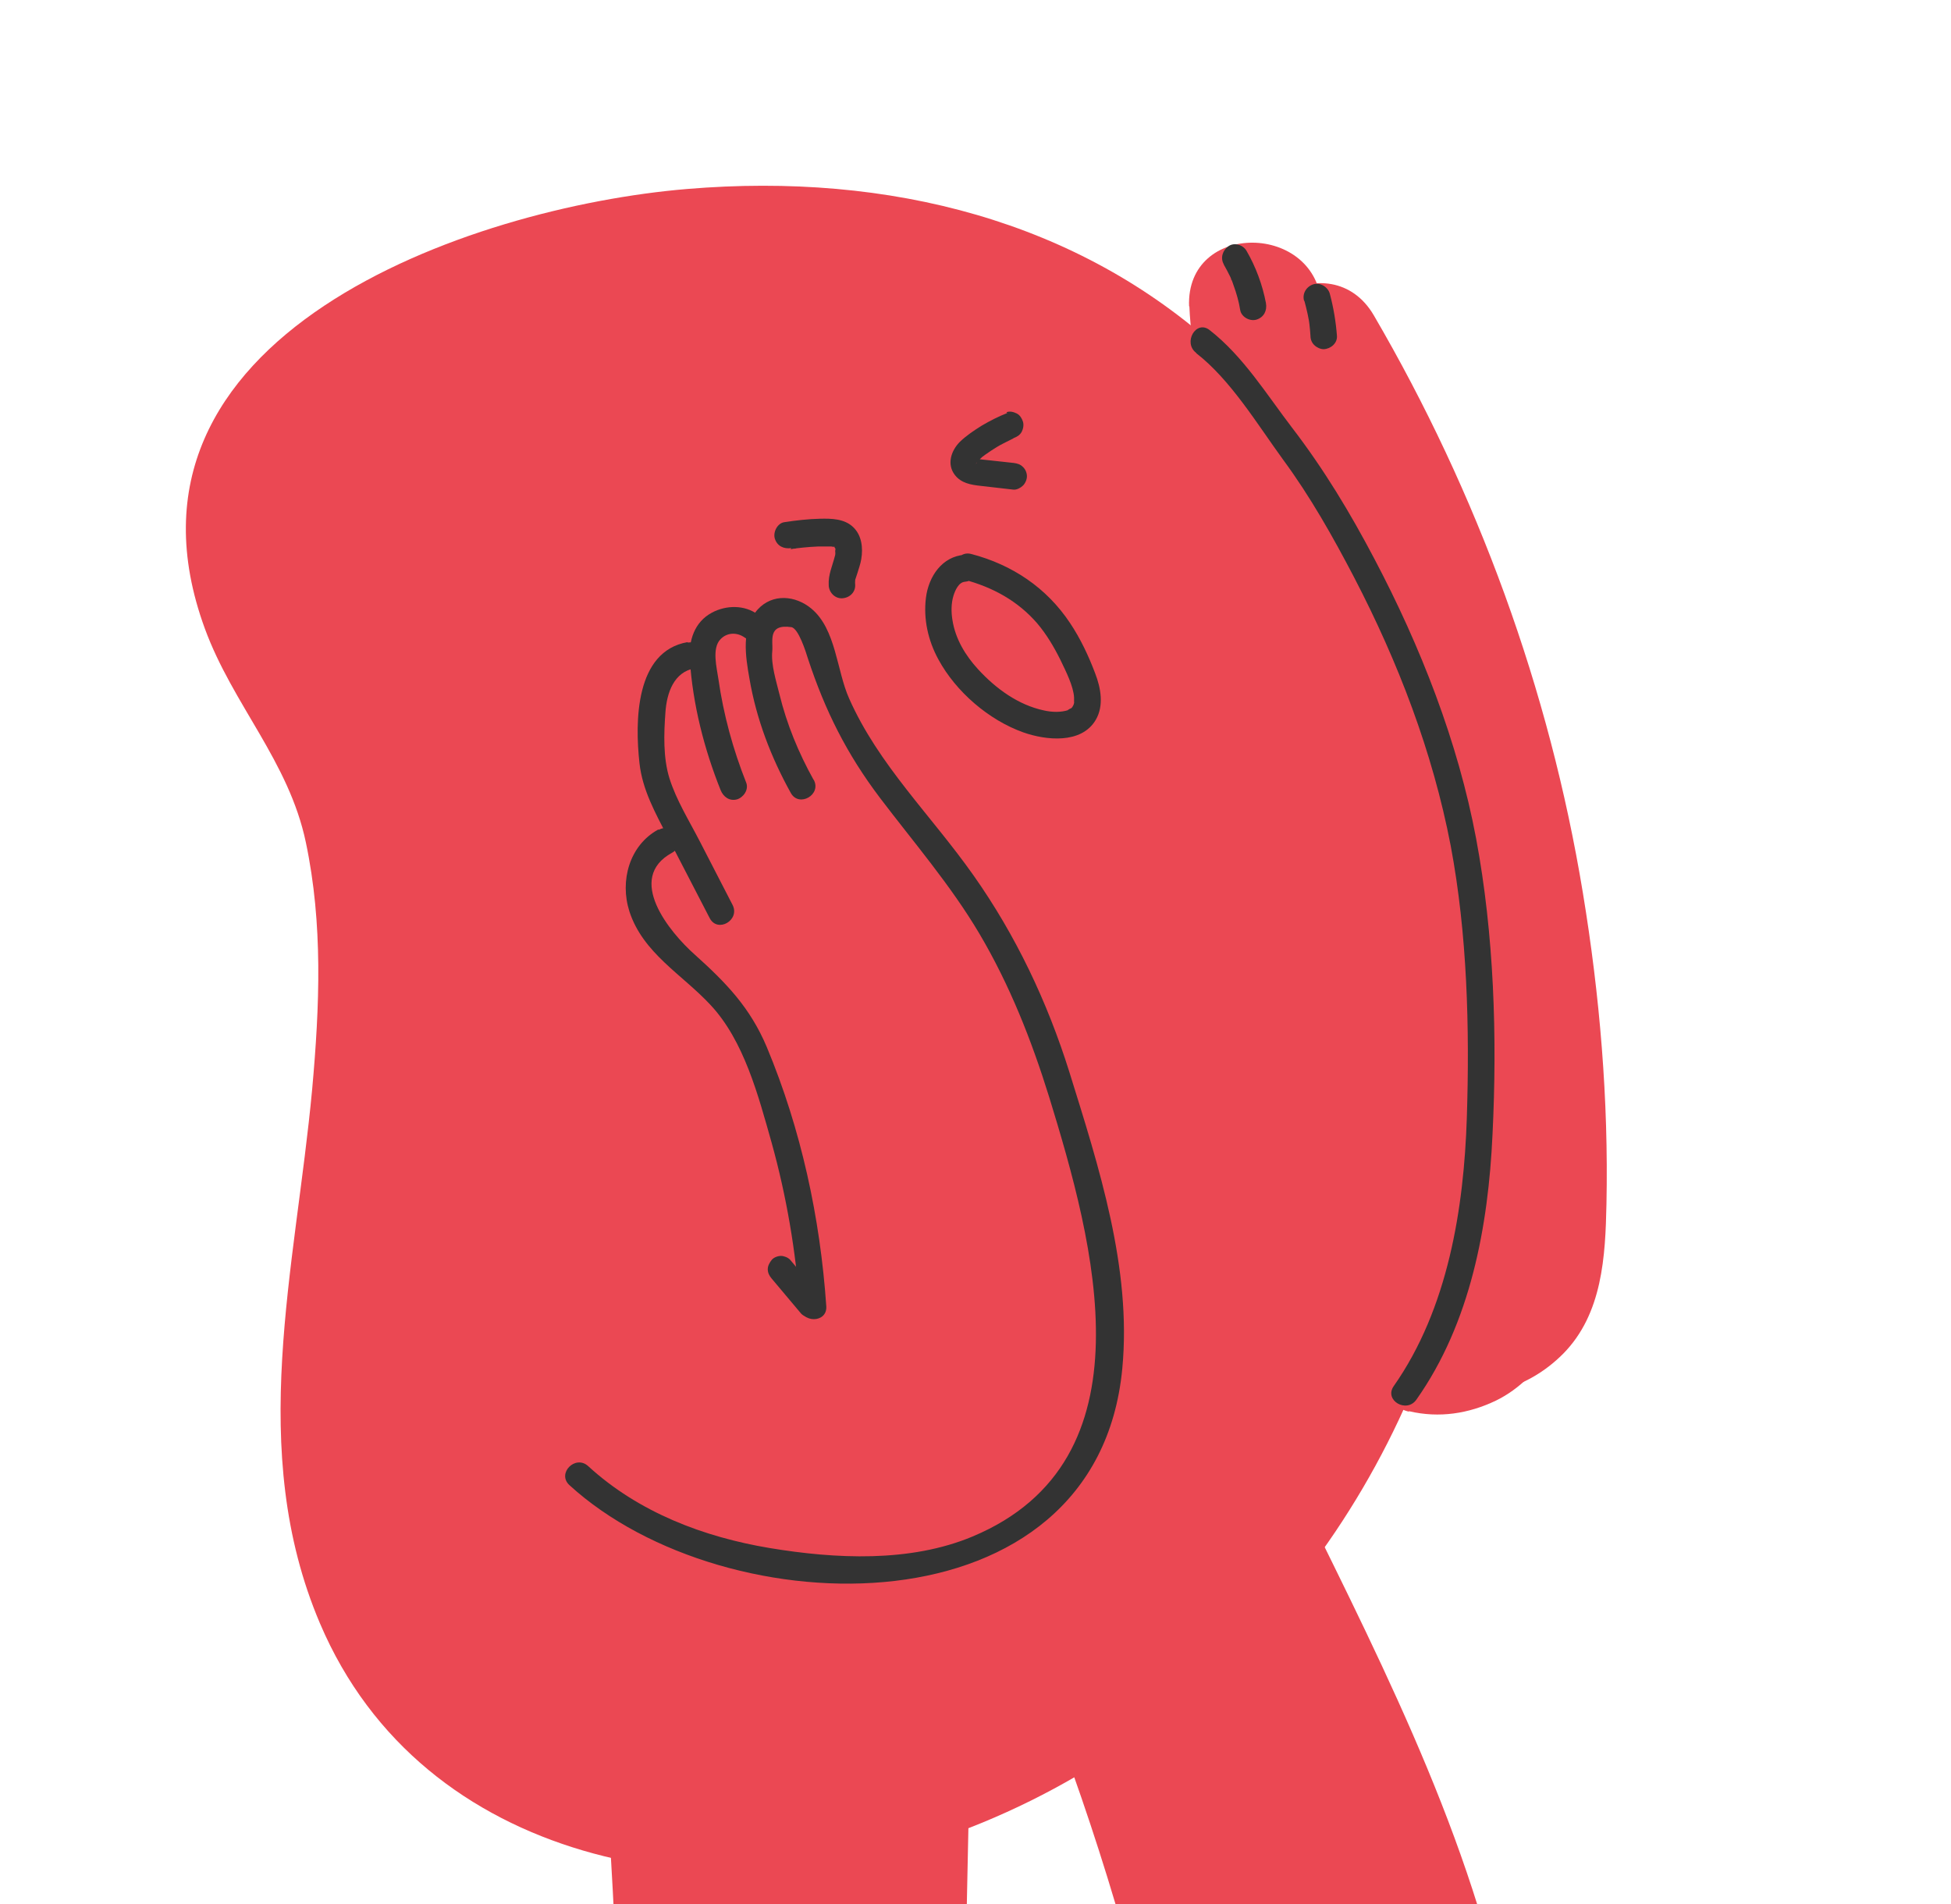 <svg width="42" height="41" viewBox="0 0 42 41" fill="none" xmlns="http://www.w3.org/2000/svg">
<g clip-path="url(#clip0_286_1378)" filter="url(#filter0_d_286_1378)">
<path d="M26.209 3.495C23.213 0.776 19.175 -0.299 14.788 0.069C10.104 0.46 2.1 3.231 4.411 9.536C5.01 11.169 6.219 12.393 6.584 14.135C6.955 15.894 6.881 17.664 6.721 19.441C6.362 23.315 5.301 27.218 6.887 30.948C9.106 36.168 15.37 37.214 20.093 35.633C25.889 33.696 30.025 28.747 31.4 22.861C32.592 17.762 31.605 12.129 29.192 7.432C28.382 5.857 27.378 4.547 26.209 3.489V3.495Z" fill="#EB4853"/>
<path d="M30.339 26.384C30.983 26.534 31.616 26.436 32.204 26.154C32.7 25.913 33.162 25.465 33.396 24.959C33.493 24.746 33.545 24.534 33.482 24.292C33.425 24.091 33.276 23.872 33.088 23.775C32.889 23.671 32.649 23.614 32.426 23.689C32.227 23.752 32.01 23.884 31.913 24.085C31.862 24.2 31.793 24.309 31.719 24.407L31.85 24.235C31.748 24.367 31.634 24.482 31.502 24.585L31.674 24.453C31.542 24.551 31.4 24.637 31.251 24.7L31.457 24.614C31.297 24.683 31.132 24.729 30.955 24.752L31.183 24.723C31.029 24.74 30.875 24.746 30.721 24.723L30.949 24.752C30.892 24.746 30.835 24.735 30.778 24.723C30.555 24.671 30.316 24.694 30.116 24.809C29.939 24.913 29.768 25.12 29.723 25.327C29.671 25.545 29.683 25.792 29.808 25.994C29.928 26.177 30.099 26.338 30.322 26.39L30.339 26.384Z" fill="#EB4853"/>
<path d="M36.962 54.505C35.883 53.395 34.355 52.7 32.86 52.389L32.734 51.154C32.774 49.987 32.814 48.814 32.854 47.647C32.928 45.423 32.991 43.198 32.7 40.985C32.141 36.708 30.241 32.805 28.359 28.988C27.868 27.994 26.391 28.868 26.881 29.856C26.961 30.012 27.035 30.167 27.115 30.328L24.525 33.11C24.149 32.075 22.494 32.524 22.877 33.57C25.09 39.6 26.294 45.969 26.351 52.401C26.357 53.16 26.351 53.919 26.322 54.677C26.3 55.396 26.191 56.132 26.242 56.844C26.351 58.385 27.555 58.764 28.89 58.81C30.584 58.868 32.284 58.925 33.978 58.977C35.148 59.017 36.557 59.109 37.441 58.172C38.49 57.057 37.892 55.471 36.962 54.505Z" fill="#EB4853"/>
<path d="M22.283 54.022C21.736 53.597 21.125 53.275 20.481 53.022C20.612 46.705 20.743 40.382 20.874 34.064C20.892 33.242 19.95 33.029 19.46 33.432C19.266 33.397 19.06 33.403 18.849 33.461C17.497 33.834 16.151 34.208 14.799 34.581C14.696 34.61 14.599 34.656 14.502 34.708C13.989 34.3 13.053 34.507 13.11 35.334C13.595 42.681 13.321 50.073 12.249 57.356C12.163 57.925 12.466 58.419 13.076 58.448C15.05 58.546 17.029 58.644 19.003 58.741C19.945 58.787 20.886 58.845 21.827 58.879C22.689 58.914 23.39 58.718 23.744 57.856C24.349 56.39 23.413 54.913 22.278 54.033L22.283 54.022Z" fill="#EB4853"/>
<path d="M25.604 2.592C25.684 4.564 26.562 6.26 27.583 7.898C28.605 9.536 29.472 11.14 29.922 13.054C30.373 14.968 30.521 16.975 30.658 18.946C30.772 20.636 30.886 22.424 29.871 23.872C29.369 24.591 29.86 25.827 30.721 25.982C31.805 26.177 32.86 25.942 33.653 25.143C34.497 24.286 34.56 23.05 34.583 21.918C34.629 19.676 34.44 17.434 34.075 15.221C33.356 10.847 31.805 6.61 29.574 2.788C28.644 1.196 26.18 2.638 27.11 4.236C28.924 7.352 30.23 10.709 30.995 14.238C31.36 15.934 31.594 17.647 31.691 19.383C31.713 19.814 31.896 23.292 31.48 23.211L32.33 25.321C33.488 23.671 33.642 21.585 33.55 19.63C33.448 17.509 33.271 15.365 32.877 13.278C32.484 11.192 31.753 9.243 30.658 7.438C29.751 5.955 28.525 4.409 28.45 2.598C28.376 0.787 25.524 0.747 25.598 2.598L25.604 2.592Z" fill="#EB4853"/>
<path d="M17.018 7.823C17.018 7.823 17.069 7.818 17.092 7.812C17.109 7.812 17.127 7.812 17.144 7.806C17.115 7.806 17.109 7.806 17.132 7.806C17.183 7.8 17.235 7.795 17.286 7.789C17.389 7.777 17.497 7.772 17.606 7.766C17.703 7.766 17.794 7.766 17.891 7.766C17.902 7.766 17.919 7.766 17.931 7.766H17.897C17.897 7.766 17.942 7.772 17.954 7.777C17.914 7.749 18.011 7.789 17.954 7.777C18.005 7.812 17.914 7.737 17.965 7.783C17.971 7.789 17.977 7.795 17.982 7.8C17.959 7.766 17.948 7.76 17.965 7.777C17.965 7.795 18.005 7.835 17.977 7.795C17.965 7.772 17.965 7.772 17.977 7.795C17.977 7.8 17.977 7.812 17.982 7.818C17.982 7.766 17.999 7.887 17.982 7.818C17.982 7.829 17.977 7.927 17.982 7.927C17.971 7.921 17.994 7.852 17.982 7.927C17.982 7.944 17.977 7.961 17.971 7.979C17.919 8.185 17.828 8.375 17.84 8.594C17.84 8.743 17.965 8.887 18.125 8.881C18.285 8.875 18.416 8.755 18.41 8.594C18.41 8.565 18.404 8.525 18.41 8.502C18.41 8.542 18.404 8.542 18.41 8.507V8.484C18.427 8.433 18.444 8.381 18.461 8.329C18.49 8.231 18.524 8.14 18.541 8.036C18.581 7.795 18.553 7.524 18.364 7.346C18.176 7.168 17.902 7.162 17.651 7.168C17.4 7.174 17.138 7.203 16.881 7.243C16.733 7.266 16.636 7.461 16.681 7.599C16.733 7.76 16.875 7.823 17.035 7.8L17.018 7.823Z" fill="#333333"/>
<path d="M21.684 4.892C21.496 4.966 21.314 5.058 21.137 5.162C20.971 5.265 20.8 5.38 20.663 5.513C20.475 5.702 20.378 5.995 20.555 6.225C20.692 6.404 20.903 6.438 21.114 6.461C21.348 6.49 21.588 6.513 21.821 6.542C21.89 6.547 21.976 6.501 22.021 6.455C22.073 6.404 22.107 6.323 22.107 6.254C22.107 6.185 22.078 6.105 22.021 6.053C21.964 5.995 21.901 5.978 21.821 5.967C21.593 5.944 21.365 5.915 21.131 5.892C21.103 5.892 21.08 5.886 21.051 5.88C21.08 5.88 21.148 5.88 21.051 5.88C21.034 5.88 21.023 5.875 21.011 5.869C21 5.869 20.994 5.869 20.983 5.863C20.954 5.852 20.966 5.863 21.011 5.875C21 5.863 20.977 5.852 20.966 5.846C21.006 5.88 21.011 5.886 20.994 5.863C20.977 5.84 20.983 5.852 21.017 5.892C21.006 5.869 21.006 5.875 21.029 5.921C21.023 5.892 21.023 5.898 21.029 5.949C21.029 5.921 21.029 5.926 21.023 5.978C21.023 5.967 21.023 5.955 21.029 5.949C21.011 5.995 21.006 6.001 21.017 5.972C21.017 5.961 21.029 5.955 21.034 5.944C21.051 5.921 21.046 5.926 21.023 5.961C21.029 5.949 21.04 5.944 21.046 5.932C21.08 5.898 21.114 5.869 21.148 5.834C21.16 5.829 21.165 5.817 21.177 5.811C21.143 5.834 21.143 5.84 21.165 5.823C21.183 5.811 21.194 5.8 21.211 5.788C21.251 5.76 21.297 5.731 21.337 5.702C21.422 5.645 21.508 5.593 21.599 5.547C21.645 5.524 21.69 5.501 21.736 5.478C21.759 5.467 21.782 5.455 21.804 5.444C21.833 5.432 21.827 5.432 21.787 5.449C21.799 5.449 21.81 5.438 21.821 5.432C21.896 5.403 21.953 5.369 21.993 5.3C22.027 5.237 22.044 5.145 22.021 5.076C21.998 5.007 21.958 4.938 21.89 4.903C21.821 4.869 21.742 4.846 21.667 4.875L21.684 4.892Z" fill="#333333"/>
<path d="M20.766 7.944C20.281 7.979 19.99 8.41 19.933 8.87C19.876 9.329 19.979 9.789 20.201 10.197C20.578 10.893 21.285 11.502 22.027 11.767C22.512 11.939 23.282 12.025 23.59 11.496C23.767 11.192 23.698 10.812 23.578 10.502C23.436 10.123 23.259 9.749 23.037 9.416C22.529 8.651 21.787 8.157 20.909 7.927C20.555 7.835 20.401 8.387 20.755 8.479C21.365 8.64 21.913 8.938 22.329 9.421C22.529 9.657 22.689 9.927 22.826 10.203C22.945 10.45 23.111 10.778 23.122 11.019C23.122 11.048 23.122 11.077 23.122 11.106C23.122 11.192 23.139 11.06 23.122 11.134C23.116 11.157 23.111 11.18 23.099 11.203C23.122 11.14 23.099 11.203 23.088 11.215C23.042 11.272 23.122 11.169 23.082 11.226C23.082 11.226 23.031 11.278 23.065 11.249C23.094 11.226 22.934 11.307 23.008 11.284C22.843 11.341 22.649 11.335 22.472 11.295C21.93 11.18 21.445 10.835 21.051 10.404C20.783 10.111 20.567 9.755 20.504 9.352C20.475 9.18 20.475 8.99 20.526 8.824C20.561 8.714 20.635 8.536 20.772 8.525C20.926 8.513 21.057 8.398 21.057 8.237C21.057 8.088 20.926 7.938 20.772 7.95L20.766 7.944Z" fill="#333333"/>
<path d="M16.613 23.528L17.246 24.281C17.292 24.332 17.383 24.367 17.446 24.367C17.509 24.367 17.6 24.338 17.646 24.281C17.691 24.223 17.731 24.154 17.731 24.079C17.731 24.005 17.697 23.936 17.646 23.878L17.012 23.125C16.967 23.073 16.876 23.039 16.813 23.039C16.75 23.039 16.659 23.068 16.613 23.125C16.567 23.183 16.528 23.252 16.528 23.326C16.528 23.401 16.562 23.47 16.613 23.528Z" fill="#333333"/>
<path d="M14.171 13.859C13.55 14.198 13.338 14.963 13.55 15.624C13.841 16.52 14.685 16.98 15.29 17.63C16.02 18.406 16.328 19.602 16.613 20.608C16.932 21.757 17.132 22.936 17.218 24.125C17.241 24.493 17.811 24.493 17.788 24.125C17.657 22.217 17.246 20.314 16.51 18.55C16.151 17.693 15.632 17.159 14.953 16.549C14.417 16.072 13.458 14.911 14.468 14.359C14.793 14.181 14.502 13.687 14.183 13.865L14.171 13.859Z" fill="#333333"/>
<path d="M14.805 9.824C13.669 10.019 13.669 11.548 13.766 12.428C13.829 13.008 14.109 13.503 14.371 14.014C14.674 14.601 14.976 15.181 15.278 15.767C15.449 16.095 15.94 15.808 15.769 15.48C15.535 15.026 15.301 14.572 15.067 14.118C14.833 13.664 14.559 13.227 14.411 12.755C14.274 12.313 14.291 11.795 14.325 11.335C14.354 10.922 14.502 10.467 14.959 10.387C15.318 10.324 15.164 9.772 14.805 9.835V9.824Z" fill="#333333"/>
<path d="M16.065 12.853C15.78 12.135 15.575 11.387 15.466 10.623C15.432 10.381 15.318 9.956 15.512 9.761C15.655 9.611 15.871 9.611 16.031 9.726C16.157 9.818 16.351 9.749 16.419 9.623C16.505 9.479 16.442 9.324 16.316 9.232C16.031 9.019 15.632 9.025 15.324 9.191C14.947 9.393 14.822 9.795 14.85 10.203C14.913 11.163 15.158 12.123 15.512 13.008C15.569 13.152 15.7 13.255 15.866 13.21C16.003 13.169 16.122 13.003 16.065 12.853Z" fill="#333333"/>
<path d="M17.515 12.79C17.189 12.204 16.938 11.594 16.779 10.945C16.71 10.663 16.596 10.312 16.625 10.019C16.647 9.807 16.516 9.427 17.035 9.502C17.189 9.525 17.349 10.036 17.395 10.186C17.765 11.307 18.228 12.232 18.946 13.181C19.665 14.129 20.464 15.055 21.08 16.095C21.736 17.204 22.204 18.389 22.586 19.619C23.55 22.757 24.851 27.442 20.937 29.08C19.591 29.644 17.982 29.563 16.567 29.328C15.153 29.092 13.749 28.563 12.66 27.563C12.386 27.316 11.987 27.718 12.255 27.971C15.632 31.064 23.613 31.219 24.16 25.465C24.366 23.303 23.653 21.113 23.02 19.078C22.546 17.567 21.867 16.135 20.954 14.842C20.042 13.549 18.912 12.468 18.279 11.037C18.011 10.439 17.999 9.548 17.469 9.105C17.127 8.818 16.63 8.772 16.311 9.122C15.951 9.525 16.048 10.128 16.134 10.611C16.282 11.479 16.596 12.301 17.024 13.072C17.201 13.393 17.697 13.106 17.515 12.784V12.79Z" fill="#333333"/>
<path d="M25.752 3.604C26.494 4.179 27.07 5.139 27.623 5.898C28.211 6.697 28.696 7.559 29.152 8.433C30.099 10.255 30.841 12.186 31.229 14.204C31.588 16.107 31.639 18.13 31.577 20.067C31.514 22.004 31.177 24.171 30.002 25.844C29.791 26.149 30.282 26.436 30.493 26.131C31.656 24.482 32.039 22.407 32.13 20.424C32.233 18.325 32.164 16.118 31.776 14.049C31.388 11.979 30.584 9.921 29.586 8.03C29.067 7.042 28.502 6.105 27.823 5.219C27.264 4.489 26.767 3.673 26.037 3.104C25.746 2.88 25.461 3.38 25.752 3.598V3.604Z" fill="#333333"/>
<path d="M28.08 2.477C28.131 2.667 28.177 2.857 28.199 3.052L28.188 2.978C28.199 3.064 28.205 3.144 28.211 3.231C28.211 3.305 28.239 3.38 28.296 3.432C28.348 3.483 28.427 3.518 28.496 3.518C28.644 3.512 28.793 3.391 28.781 3.231C28.758 2.926 28.707 2.621 28.627 2.322C28.587 2.179 28.422 2.075 28.273 2.121C28.125 2.167 28.028 2.322 28.074 2.477H28.08Z" fill="#333333"/>
<path d="M26.345 1.696C26.391 1.776 26.436 1.862 26.476 1.943C26.488 1.966 26.499 1.989 26.505 2.012V2.029C26.505 2.029 26.522 2.052 26.505 2.012C26.516 2.023 26.528 2.069 26.534 2.081C26.539 2.104 26.551 2.121 26.556 2.144C26.619 2.317 26.67 2.495 26.699 2.679C26.727 2.828 26.91 2.926 27.053 2.88C27.212 2.828 27.281 2.684 27.252 2.523C27.178 2.133 27.035 1.747 26.836 1.403C26.762 1.27 26.573 1.213 26.448 1.299C26.322 1.385 26.265 1.552 26.345 1.69V1.696Z" fill="#333333"/>
</g>
<defs>
<filter id="filter0_d_286_1378" x="0" y="0" width="42" height="67" filterUnits="userSpaceOnUse" color-interpolation-filters="sRGB">
<feFlood flood-opacity="0" result="BackgroundImageFix"/>
<feColorMatrix in="SourceAlpha" type="matrix" values="0 0 0 0 0 0 0 0 0 0 0 0 0 0 0 0 0 0 127 0" result="hardAlpha"/>
<feOffset dy="4"/>
<feGaussianBlur stdDeviation="2"/>
<feComposite in2="hardAlpha" operator="out"/>
<feColorMatrix type="matrix" values="0 0 0 0 0 0 0 0 0 0 0 0 0 0 0 0 0 0 0.25 0"/>
<feBlend mode="normal" in2="BackgroundImageFix" result="effect1_dropShadow_286_1378"/>
<feBlend mode="normal" in="SourceGraphic" in2="effect1_dropShadow_286_1378" result="shape"/>
</filter>
<clipPath id="clip0_286_1378">
<rect width="34" height="59" fill="white" transform="translate(4)"/>
</clipPath>
</defs>
</svg>
